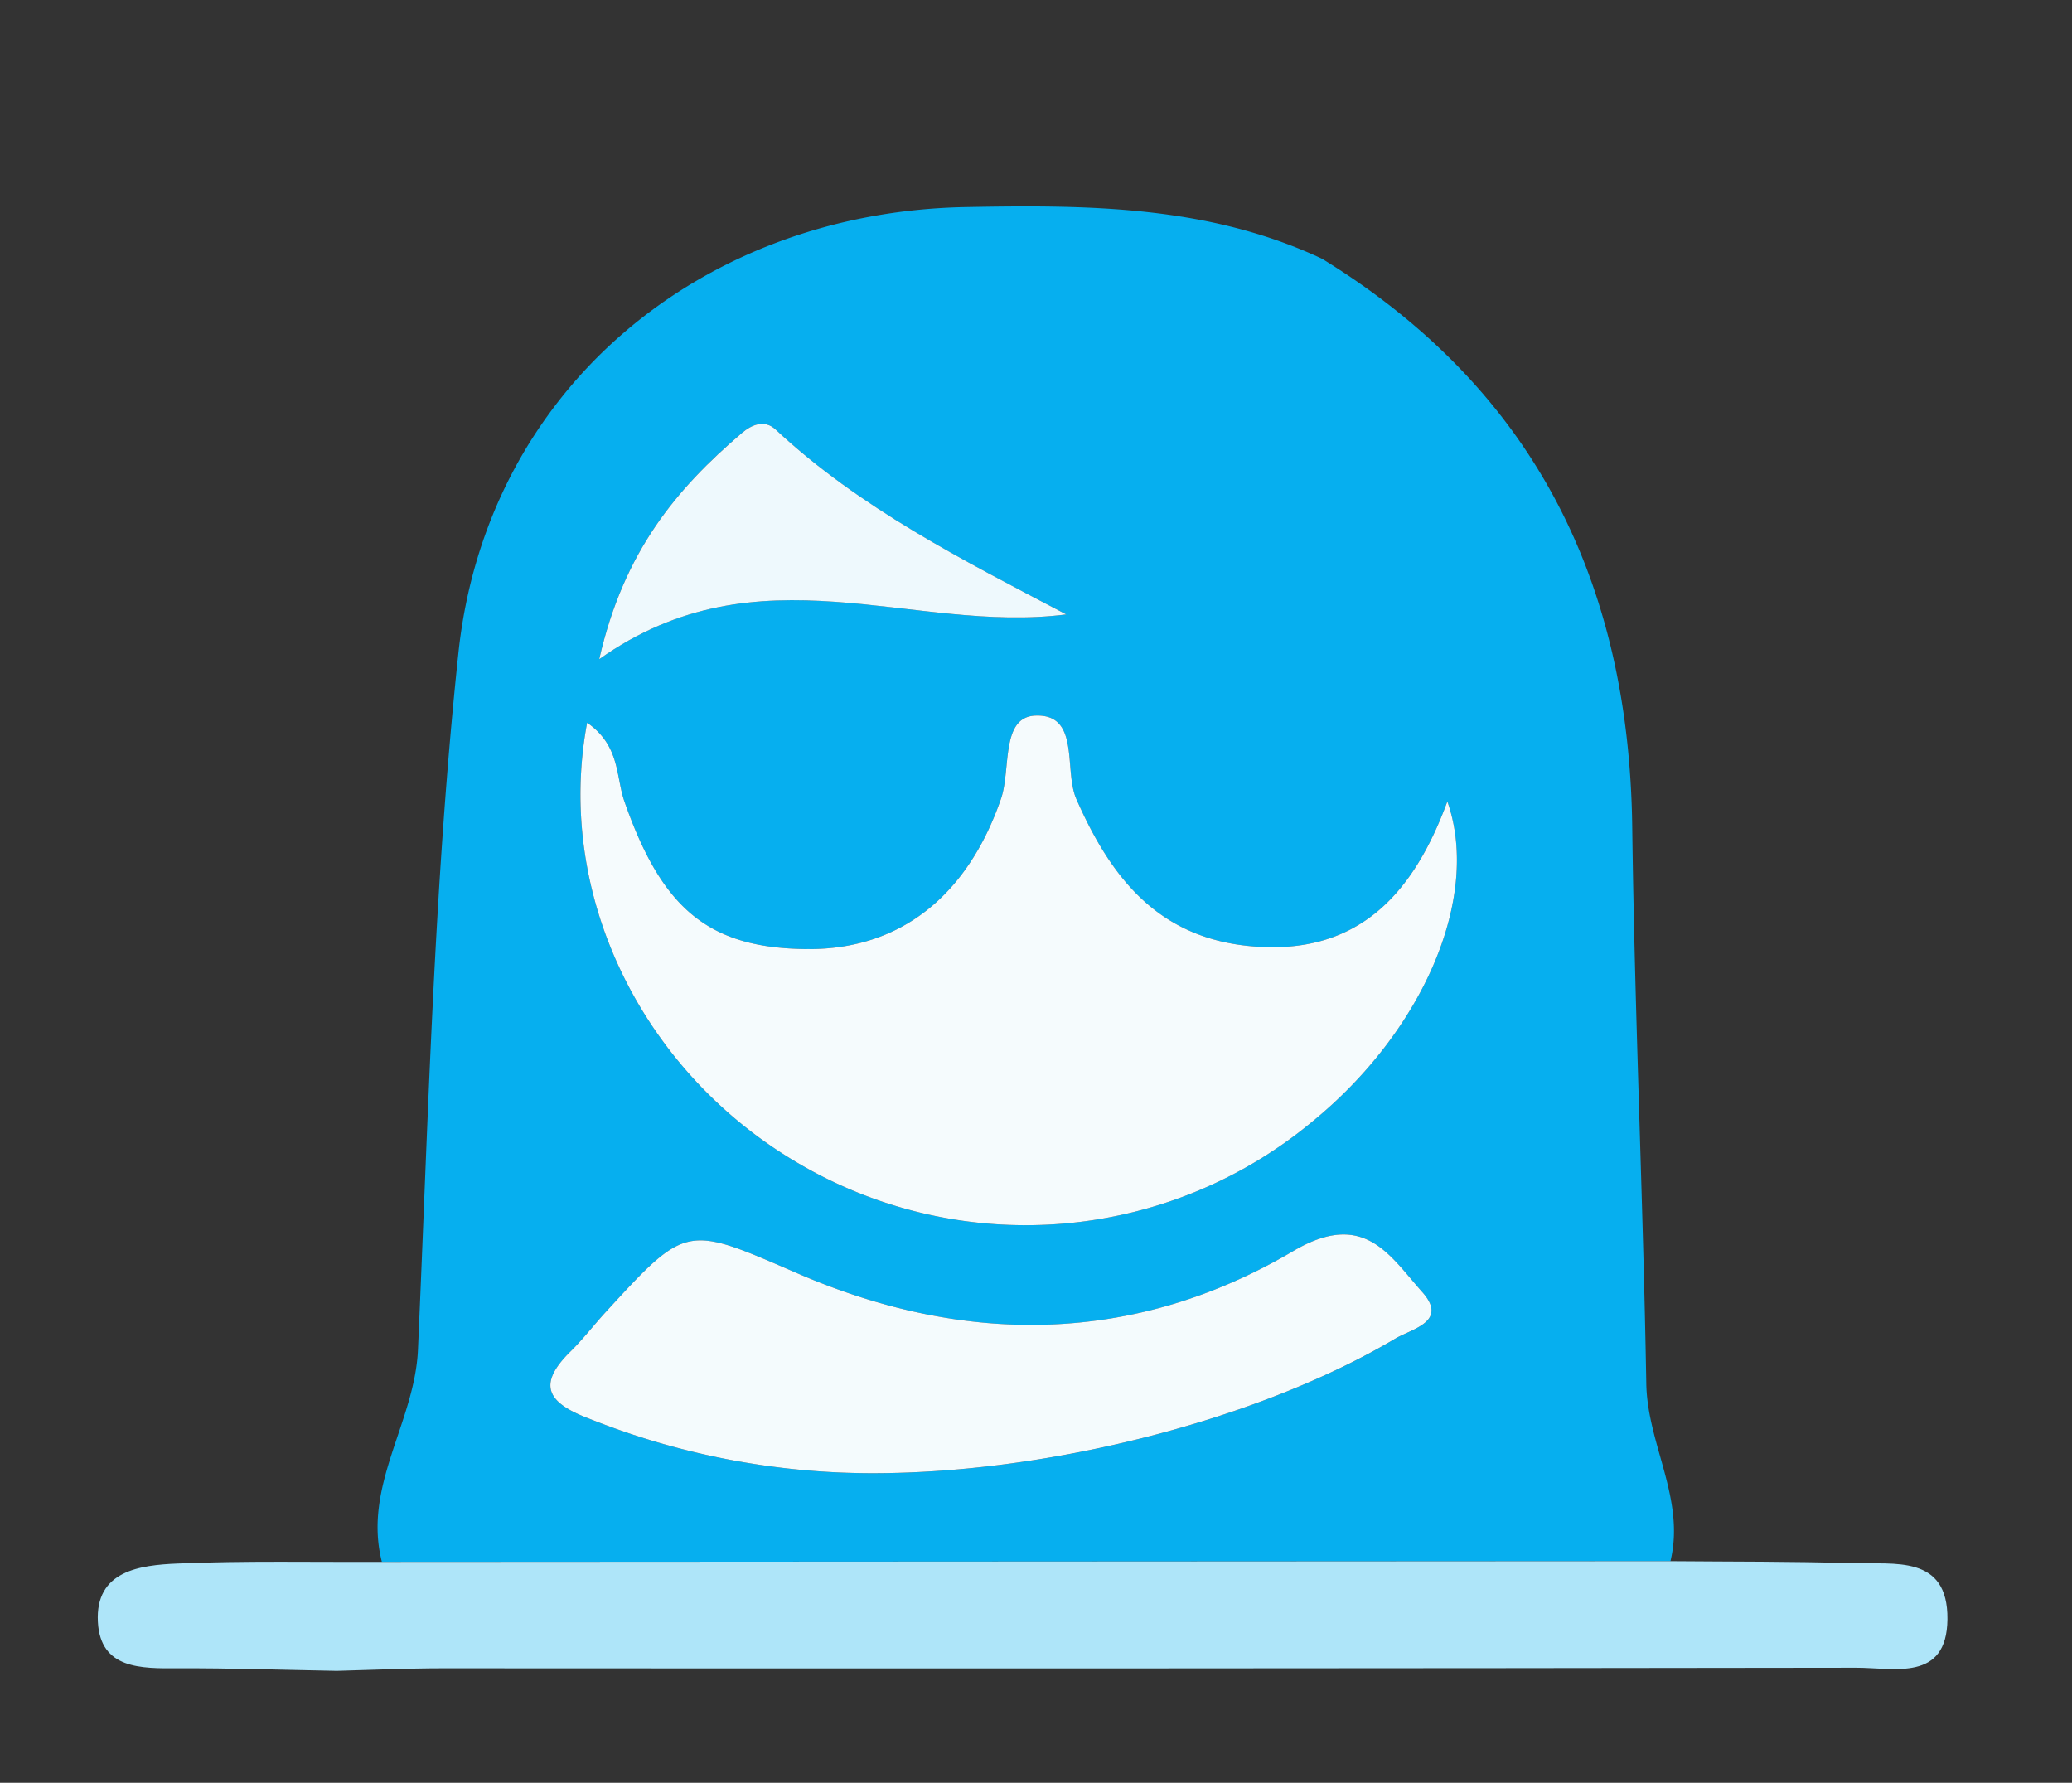 <svg id="Layer_1" data-name="Layer 1" xmlns="http://www.w3.org/2000/svg" viewBox="0 0 136 117"><rect x="0" y="0" width="136" height="117" fill="#333333" stroke="none"/><title>role-icons</title><g id="icon4.psd"><path d="M86.776,16.982c13.964,8.582,20.15,21.266,20.359,37.278.159,12.187.713,24.369.923,36.556.069,3.97,2.576,7.565,1.585,11.64l-84.578.047C23.794,97.53,27.221,93.36,27.434,88.58c.682-15.255,1.046-30.559,2.655-45.727,1.827-17.225,15.872-28.935,33.298-29.264C71.39,13.437,79.329,13.482,86.776,16.982ZM38.537,47.431C36.412,58.766,42.191,70.467,52.567,76.44a29.43,29.43,0,0,0,33.527-2.798c7.324-5.958,11.116-14.758,8.905-21.046-2.233,6.078-5.87,10.147-12.908,9.499-6.087-.56-9.178-4.498-11.444-9.655-.839-1.911.275-5.58-2.678-5.476-2.304.081-1.602,3.536-2.268,5.461-2.213,6.397-6.647,9.909-12.719,9.861-6.454-.05-9.53-2.614-12.003-9.704C40.416,50.965,40.71,48.937,38.537,47.431Zm18.762,49.253c11.778-.006,25.463-3.592,34.282-8.831,1.086-.645,3.506-1.111,1.773-3.055C91.2,82.381,89.536,79.362,84.88,82.109c-10.388,6.128-21.498,6.242-32.548,1.454-7.285-3.156-7.234-3.277-12.561,2.532-.782.853-1.489,1.779-2.313,2.589-2.326,2.286-1.413,3.434,1.276,4.445A50.122,50.122,0,0,0,57.299,96.683Zm12.688-56.36c-6.82-3.586-13.528-6.963-19.083-12.137-.723-.673-1.563-.323-2.227.246-4.237,3.628-7.729,7.716-9.346,14.83C49.823,35.828,59.895,41.626,69.987,40.323Z" style="fill:#06afef"/><path d="M25.065,102.503l84.578-.047c3.989.037,7.98.009,11.966.135,2.717.086,6.259-.576,6.215,3.678-.042,4.119-3.51,3.177-5.987,3.181q-46.381.066-92.762.036c-2.325.001-4.649.108-6.973.168-3.474-.061-6.949-.184-10.423-.167-2.426.012-5.083.059-5.254-3.036-.187-3.37,2.754-3.735,5.227-3.84C16.117,102.422,20.594,102.524,25.065,102.503Z" style="fill:#aee5f9"/><path d="M38.537,47.431c2.173,1.507,1.879,3.534,2.443,5.151,2.473,7.09,5.549,9.653,12.003,9.704,6.072.047,10.506-3.464,12.719-9.861.666-1.926-.036-5.38,2.268-5.461,2.953-.104,1.839,3.566,2.678,5.476,2.266,5.158,5.357,9.095,11.444,9.655,7.038.648,10.675-3.421,12.908-9.499,2.211,6.288-1.582,15.088-8.905,21.046A29.43,29.43,0,0,1,52.567,76.44C42.191,70.467,36.412,58.766,38.537,47.431Z" style="fill:#f5fbfd"/><path d="M57.299,96.683a50.122,50.122,0,0,1-18.566-3.555c-2.688-1.012-3.602-2.16-1.276-4.445.824-.81,1.531-1.736,2.313-2.589,5.327-5.809,5.276-5.688,12.561-2.532,11.05,4.788,22.16,4.674,32.548-1.454,4.656-2.747,6.321.273,8.475,2.688,1.733,1.944-.687,2.41-1.773,3.055C82.762,93.091,69.077,96.677,57.299,96.683Z" style="fill:#f4fbfd"/><path d="M69.987,40.323c-10.091,1.303-20.164-4.495-30.656,2.939,1.617-7.114,5.108-11.202,9.346-14.83.664-.569,1.504-.919,2.227-.246C56.459,33.36,63.167,36.738,69.987,40.323Z" style="fill:#eef9fd"/></g></svg>